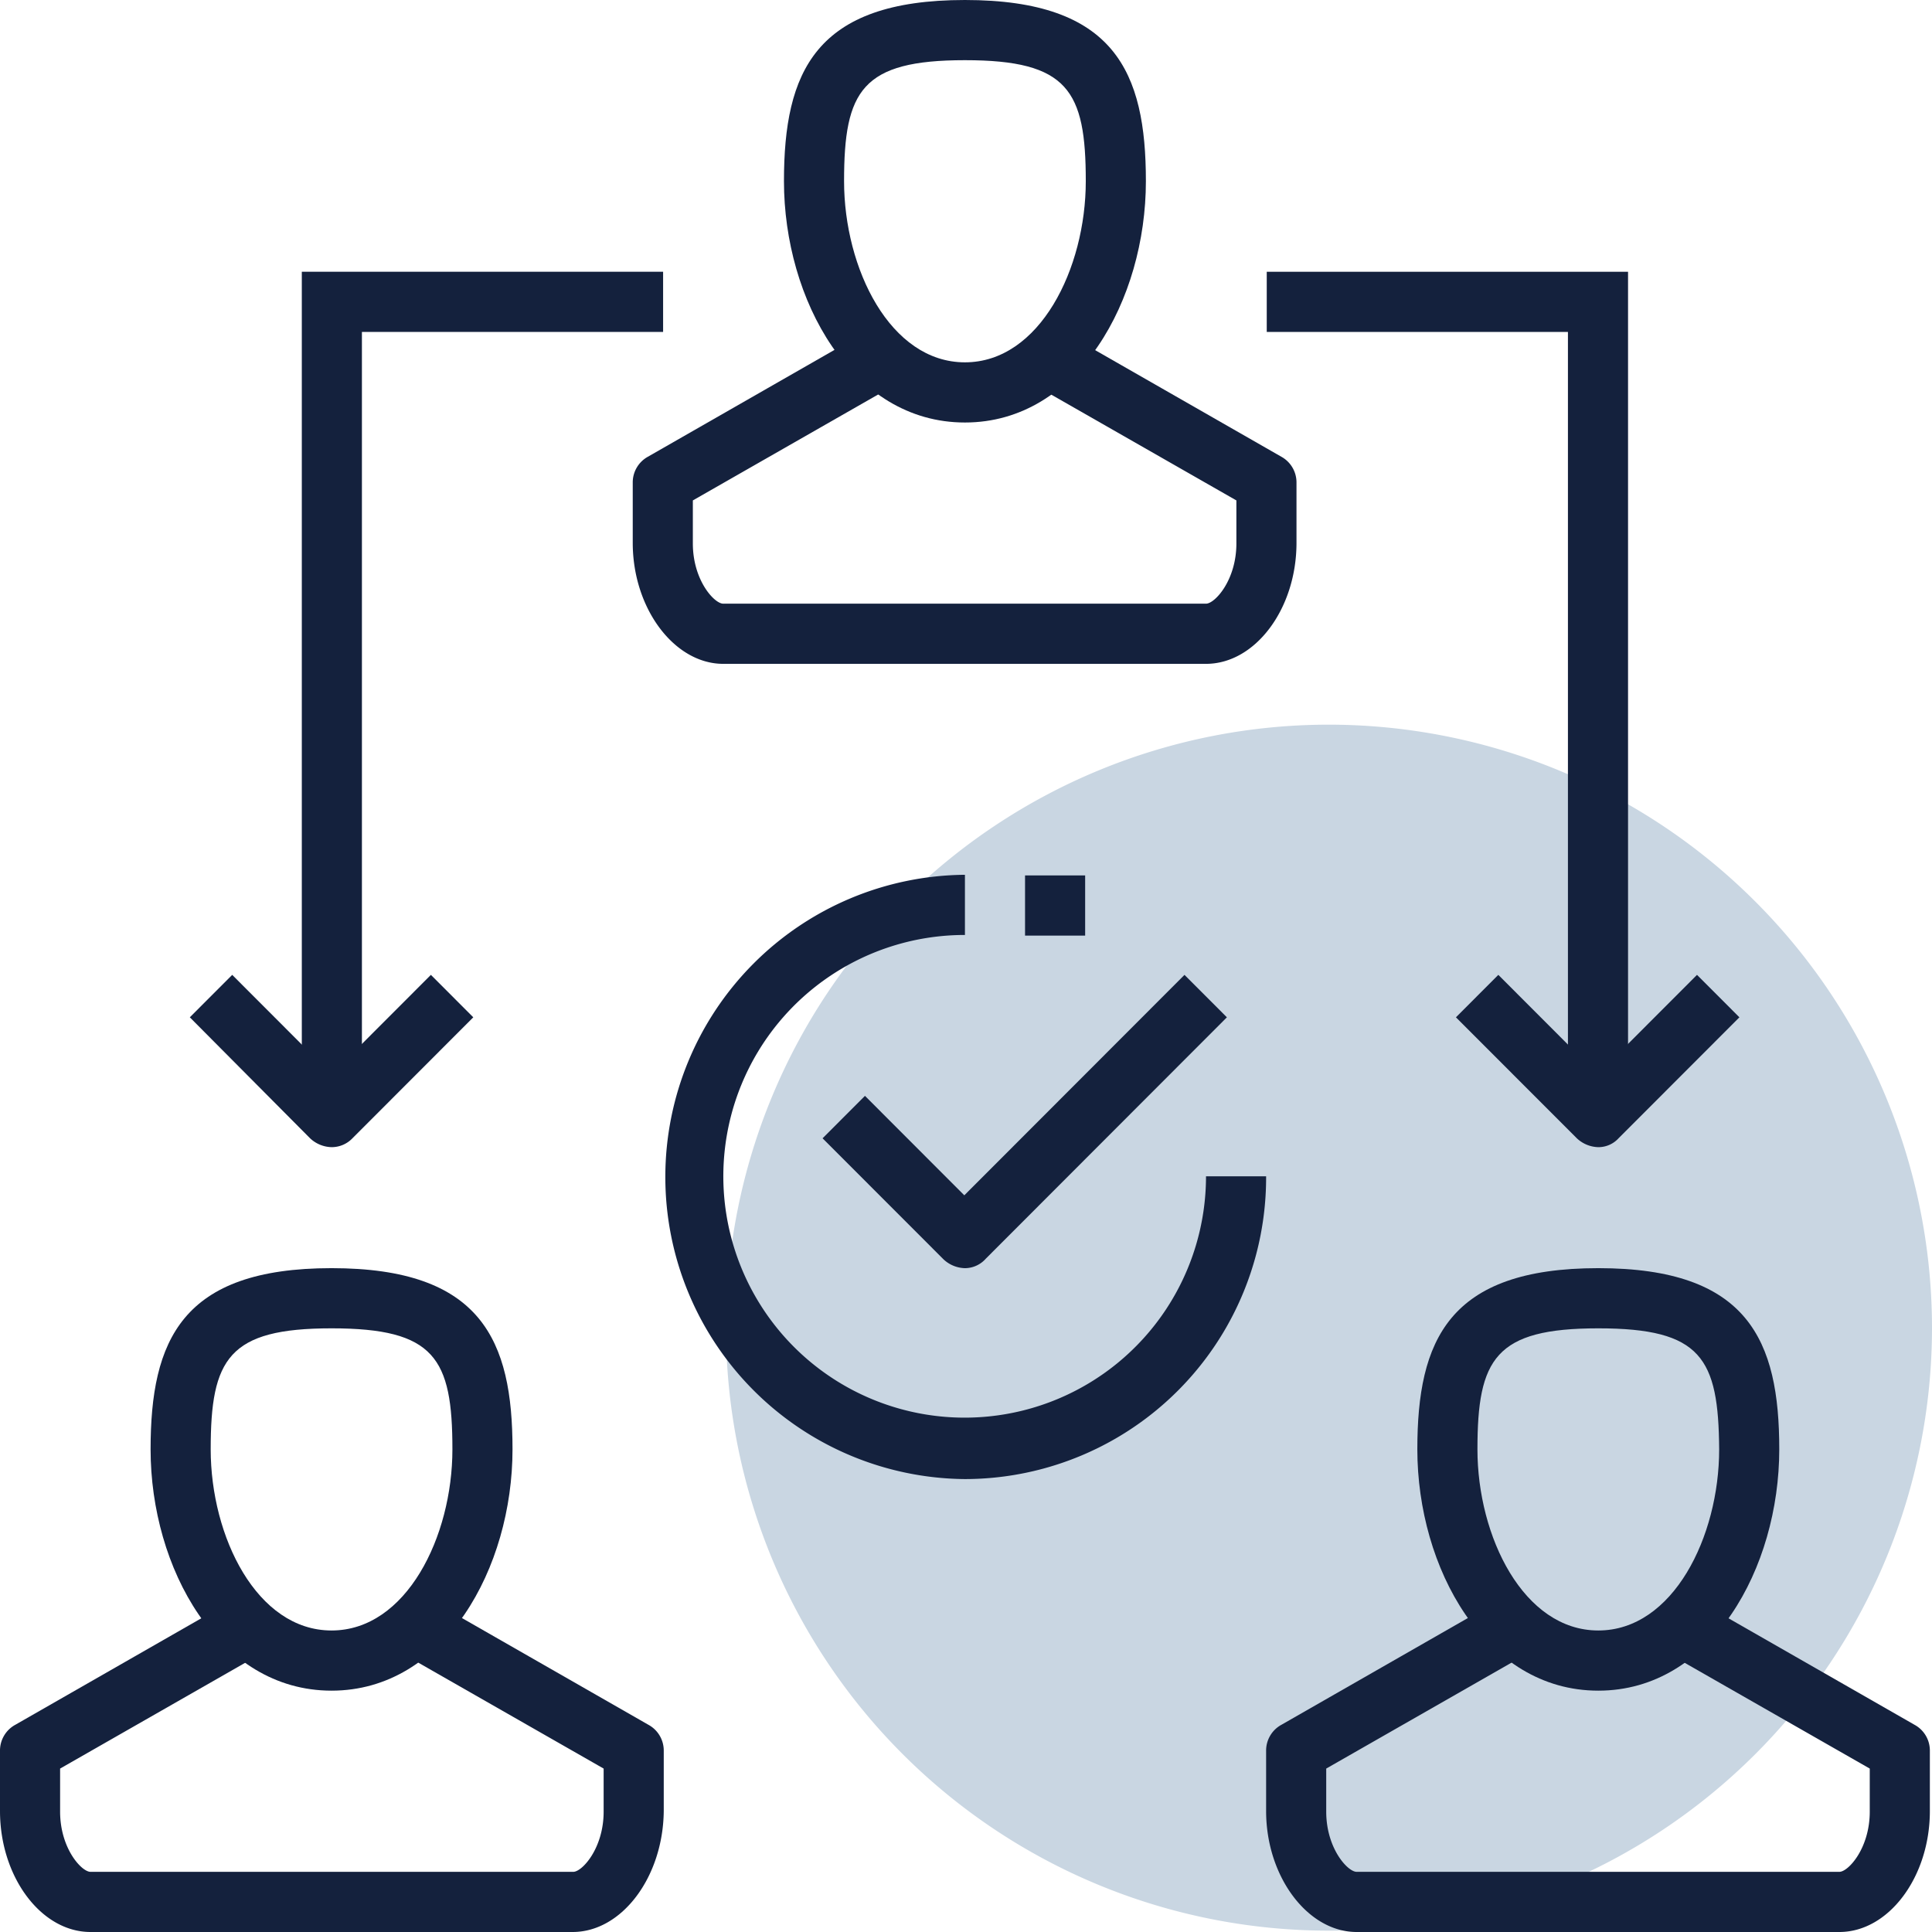<svg xmlns="http://www.w3.org/2000/svg" viewBox="-1120 1187 180 180">
  <defs>
    <style>
      .cls-1 {
        fill: #c9d6e2;
      }

      .cls-2 {
        fill: #14213d;
      }
    </style>
  </defs>
  <g id="Group_1338" data-name="Group 1338" transform="translate(-1120 1187)">
    <g id="Group_1318" data-name="Group 1318" transform="translate(67.639 67.515)">
      <path id="Path_3458" data-name="Path 3458" class="cls-1" d="M112.361,170.643A56.18,56.18,0,1,1,56.18,114.4,56.236,56.236,0,0,1,112.361,170.643Z" transform="translate(0 -114.4)"/>
    </g>
    <g id="Group_1321" data-name="Group 1321" transform="translate(58.951 0)">
      <g id="Group_1319" data-name="Group 1319" transform="translate(14.089)">
        <path id="Path_3459" data-name="Path 3459" class="cls-2" d="M140.76,39.364c-10.552,0-16.86-11.449-16.86-22.485C123.9,6.728,126.789,0,140.76,0s16.86,6.728,16.86,16.879C157.62,27.915,151.312,39.364,140.76,39.364Zm0-33.757c-9.609,0-11.26,2.833-11.26,11.272,0,8.144,4.3,16.879,11.26,16.879s11.26-8.734,11.26-16.879C152.02,8.439,150.369,5.607,140.76,5.607Z" transform="translate(-123.9 0)"/>
      </g>
      <g id="Group_1320" data-name="Group 1320" transform="translate(0 31.279)">
        <path id="Path_3460" data-name="Path 3460" class="cls-2" d="M153.41,83.57H108.43c-4.539,0-8.43-5.134-8.43-11.272V66.692a2.732,2.732,0,0,1,1.415-2.42L121.1,53l2.771,4.9L105.6,68.344v4.013c0,3.423,2,5.607,2.83,5.607h44.98c.825,0,2.83-2.184,2.83-5.607V68.344L137.964,57.9l2.771-4.9,19.69,11.272a2.732,2.732,0,0,1,1.415,2.42V72.3C161.84,78.436,158.008,83.57,153.41,83.57Z" transform="translate(-100 -53)"/>
      </g>
    </g>
    <g id="Group_1324" data-name="Group 1324" transform="translate(0 118.151)">
      <g id="Group_1322" data-name="Group 1322" transform="translate(14.03)">
        <path id="Path_3461" data-name="Path 3461" class="cls-2" d="M40.66,239.564c-10.552,0-16.86-11.449-16.86-22.485,0-10.151,2.889-16.879,16.86-16.879s16.86,6.728,16.86,16.879C57.52,228.115,51.212,239.564,40.66,239.564Zm0-33.757c-9.609,0-11.26,2.833-11.26,11.272,0,8.144,4.3,16.879,11.26,16.879s11.26-8.734,11.26-16.879C51.92,208.58,50.269,205.807,40.66,205.807Z" transform="translate(-23.8 -200.2)"/>
      </g>
      <g id="Group_1323" data-name="Group 1323" transform="translate(0 31.279)">
        <path id="Path_3462" data-name="Path 3462" class="cls-2" d="M53.351,283.77H8.43c-4.6,0-8.43-5.134-8.43-11.272v-5.607a2.732,2.732,0,0,1,1.415-2.42L21.1,253.2l2.771,4.9L5.6,268.544v4.013c0,3.423,2,5.607,2.83,5.607H53.41c.825,0,2.83-2.184,2.83-5.607v-4.013L37.964,258.1l2.771-4.9,19.69,11.272a2.732,2.732,0,0,1,1.415,2.42V272.5C61.781,278.636,57.949,283.77,53.351,283.77Z" transform="translate(0 -253.2)"/>
      </g>
    </g>
    <g id="Group_1327" data-name="Group 1327" transform="translate(117.961 118.151)">
      <g id="Group_1325" data-name="Group 1325" transform="translate(14.089)">
        <path id="Path_3463" data-name="Path 3463" class="cls-2" d="M240.86,239.564c-10.552,0-16.86-11.449-16.86-22.485,0-10.151,2.889-16.879,16.86-16.879s16.86,6.728,16.86,16.879C257.72,228.115,251.412,239.564,240.86,239.564Zm0-33.757c-9.609,0-11.26,2.833-11.26,11.272,0,8.144,4.3,16.879,11.26,16.879s11.26-8.734,11.26-16.879C252.061,208.58,250.469,205.807,240.86,205.807Z" transform="translate(-224 -200.2)"/>
      </g>
      <g id="Group_1326" data-name="Group 1326" transform="translate(0 31.279)">
        <path id="Path_3464" data-name="Path 3464" class="cls-2" d="M253.51,283.77H208.53c-4.539,0-8.43-5.134-8.43-11.272v-5.607a2.732,2.732,0,0,1,1.415-2.42L221.2,253.2l2.771,4.9L205.7,268.544v4.013c0,3.423,2,5.607,2.83,5.607h44.98c.825,0,2.83-2.184,2.83-5.607v-4.013L238.064,258.1l2.771-4.9,19.69,11.272a2.732,2.732,0,0,1,1.415,2.42V272.5C261.94,278.636,258.108,283.77,253.51,283.77Z" transform="translate(-200.1 -253.2)"/>
      </g>
    </g>
    <g id="Group_1330" data-name="Group 1330" transform="translate(118.02 25.318)">
      <g id="Group_1328" data-name="Group 1328" transform="translate(17.626 65.508)">
        <path id="Path_3465" data-name="Path 3465" class="cls-2" d="M243.364,169.952a3.021,3.021,0,0,1-2-.826L230.1,157.854l3.95-3.954,9.255,9.266,9.255-9.266,3.95,3.954-11.26,11.272A2.542,2.542,0,0,1,243.364,169.952Z" transform="translate(-230.1 -153.9)"/>
      </g>
      <g id="Group_1329" data-name="Group 1329">
        <path id="Path_3466" data-name="Path 3466" class="cls-2" d="M233.861,121.628h-5.6V48.507H200.2V42.9h33.661Z" transform="translate(-200.2 -42.9)"/>
      </g>
    </g>
    <g id="Group_1333" data-name="Group 1333" transform="translate(17.685 25.318)">
      <g id="Group_1331" data-name="Group 1331" transform="translate(0 65.508)">
        <path id="Path_3467" data-name="Path 3467" class="cls-2" d="M43.205,169.952a3.021,3.021,0,0,1-2-.826L30,157.854l3.95-3.954,9.255,9.266L52.46,153.9l3.95,3.954L45.15,169.126A2.672,2.672,0,0,1,43.205,169.952Z" transform="translate(-30 -153.9)"/>
      </g>
      <g id="Group_1332" data-name="Group 1332" transform="translate(10.434)">
        <path id="Path_3468" data-name="Path 3468" class="cls-2" d="M53.3,121.628H47.7V42.9H81.361v5.607H53.3Z" transform="translate(-47.7 -42.9)"/>
      </g>
    </g>
    <g id="Group_1337" data-name="Group 1337" transform="translate(61.781 81.502)">
      <g id="Group_1334" data-name="Group 1334" transform="translate(14.856 9.325)">
        <path id="Path_3469" data-name="Path 3469" class="cls-2" d="M143.264,181.225a3.021,3.021,0,0,1-2-.826L130,169.126l3.95-3.954,9.255,9.266L163.72,153.9l3.95,3.954-22.46,22.485A2.607,2.607,0,0,1,143.264,181.225Z" transform="translate(-130 -153.9)"/>
      </g>
      <g id="Group_1335" data-name="Group 1335" transform="translate(33.72 0.059)">
        <rect id="Rectangle_352" data-name="Rectangle 352" class="cls-2" width="5.6" height="5.607"/>
      </g>
      <g id="Group_1336" data-name="Group 1336">
        <path id="Path_3470" data-name="Path 3470" class="cls-2" d="M132.92,194.4a28.151,28.151,0,0,1,0-56.3v5.607a22.485,22.485,0,1,0,22.46,22.485h5.6A28.093,28.093,0,0,1,132.92,194.4Z" transform="translate(-104.8 -138.1)"/>
      </g>
    </g>
  </g>
</svg>
